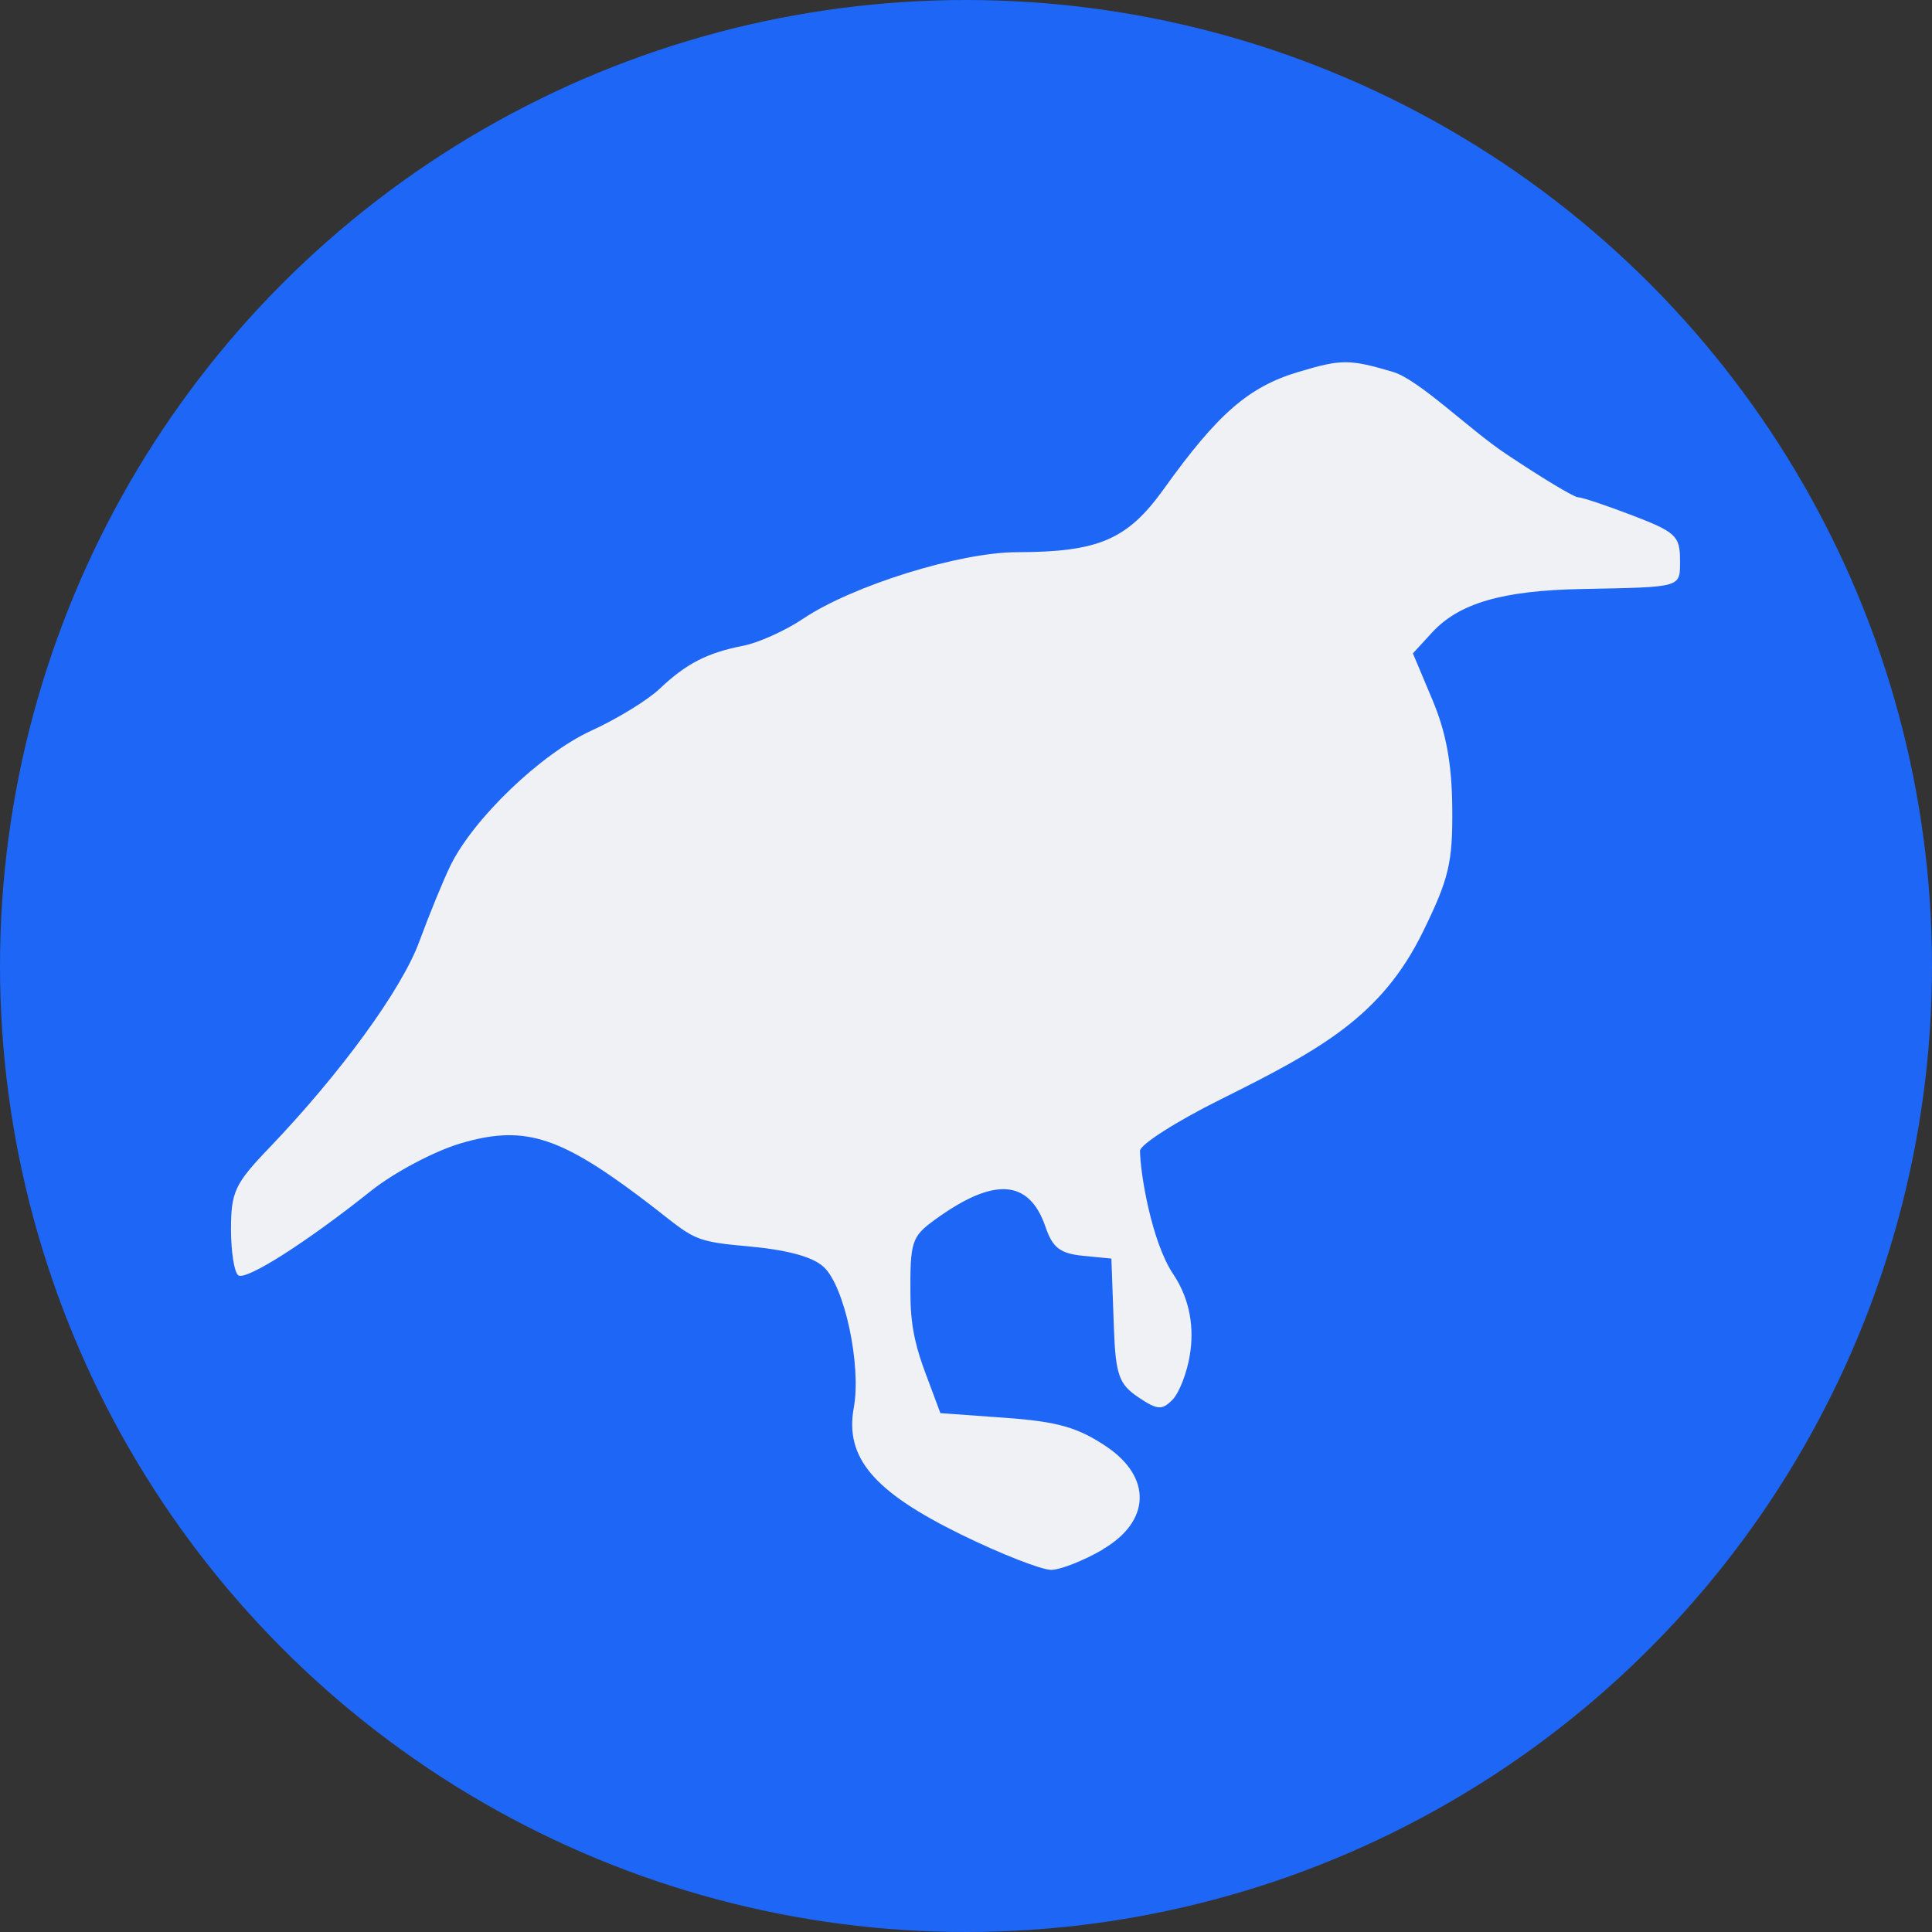 <svg xmlns="http://www.w3.org/2000/svg" width="16" height="16" version="1.1">
 <rect width="100%" height="100%" fill="#333333" stroke="none"/>
 <circle style="fill:#1e66f5" cx="8" cy="8" r="8"/>
 <path style="fill:#eff1f5" d="M 9.134,12.83 C 9.53,12.598 9.539,12.235 9.166,11.982 8.929,11.822 8.76,11.773 8.329,11.742 l -0.541,-0.039 -0.122,-0.327 c -0.069,-0.185 -0.124,-0.364 -0.126,-0.639 -0.004,-0.454 0.009,-0.495 0.2,-0.634 0.491,-0.358 0.783,-0.339 0.919,0.059 0.058,0.171 0.121,0.219 0.309,0.238 l 0.236,0.023 0.021,0.579 c 0.014,0.389 0.045,0.464 0.203,0.57 0.158,0.106 0.196,0.108 0.283,0.019 0.055,-0.057 0.12,-0.224 0.143,-0.371 C 9.889,11.007 9.861,10.767 9.715,10.55 9.538,10.286 9.443,9.719 9.441,9.531 9.44,9.48 9.74,9.288 10.108,9.105 10.942,8.69 11.44,8.417 11.783,7.719 11.999,7.278 12.031,7.146 12.027,6.695 12.024,6.325 11.977,6.067 11.862,5.794 L 11.701,5.411 11.859,5.239 c 0.224,-0.244 0.583,-0.348 1.237,-0.361 0.849,-0.017 0.817,-0.007 0.817,-0.246 0,-0.192 -0.039,-0.228 -0.393,-0.363 -0.216,-0.083 -0.42,-0.151 -0.452,-0.151 -0.033,0 -0.302,-0.162 -0.599,-0.361 C 12.171,3.559 11.751,3.144 11.536,3.08 11.177,2.974 11.11,2.973 10.757,3.079 10.342,3.202 10.086,3.424 9.637,4.051 9.337,4.469 9.098,4.572 8.423,4.573 7.948,4.573 7.061,4.849 6.651,5.124 6.504,5.223 6.28,5.324 6.154,5.348 5.857,5.406 5.682,5.496 5.463,5.704 5.366,5.797 5.11,5.954 4.895,6.052 4.481,6.242 3.924,6.776 3.732,7.165 3.67,7.292 3.554,7.576 3.473,7.796 3.328,8.193 2.821,8.889 2.224,9.512 1.945,9.803 1.913,9.873 1.913,10.18 c 0,0.189 0.028,0.361 0.061,0.382 0.068,0.043 0.567,-0.276 1.099,-0.7 C 3.262,9.711 3.594,9.535 3.811,9.47 4.326,9.317 4.617,9.402 5.286,9.902 5.746,10.247 5.692,10.277 6.169,10.319 c 0.345,0.03 0.56,0.087 0.653,0.174 0.173,0.16 0.312,0.814 0.249,1.163 -0.076,0.415 0.162,0.696 0.888,1.052 0.332,0.163 0.669,0.294 0.748,0.293 0.079,-0.002 0.271,-0.078 0.428,-0.17 z"/>
</svg>
